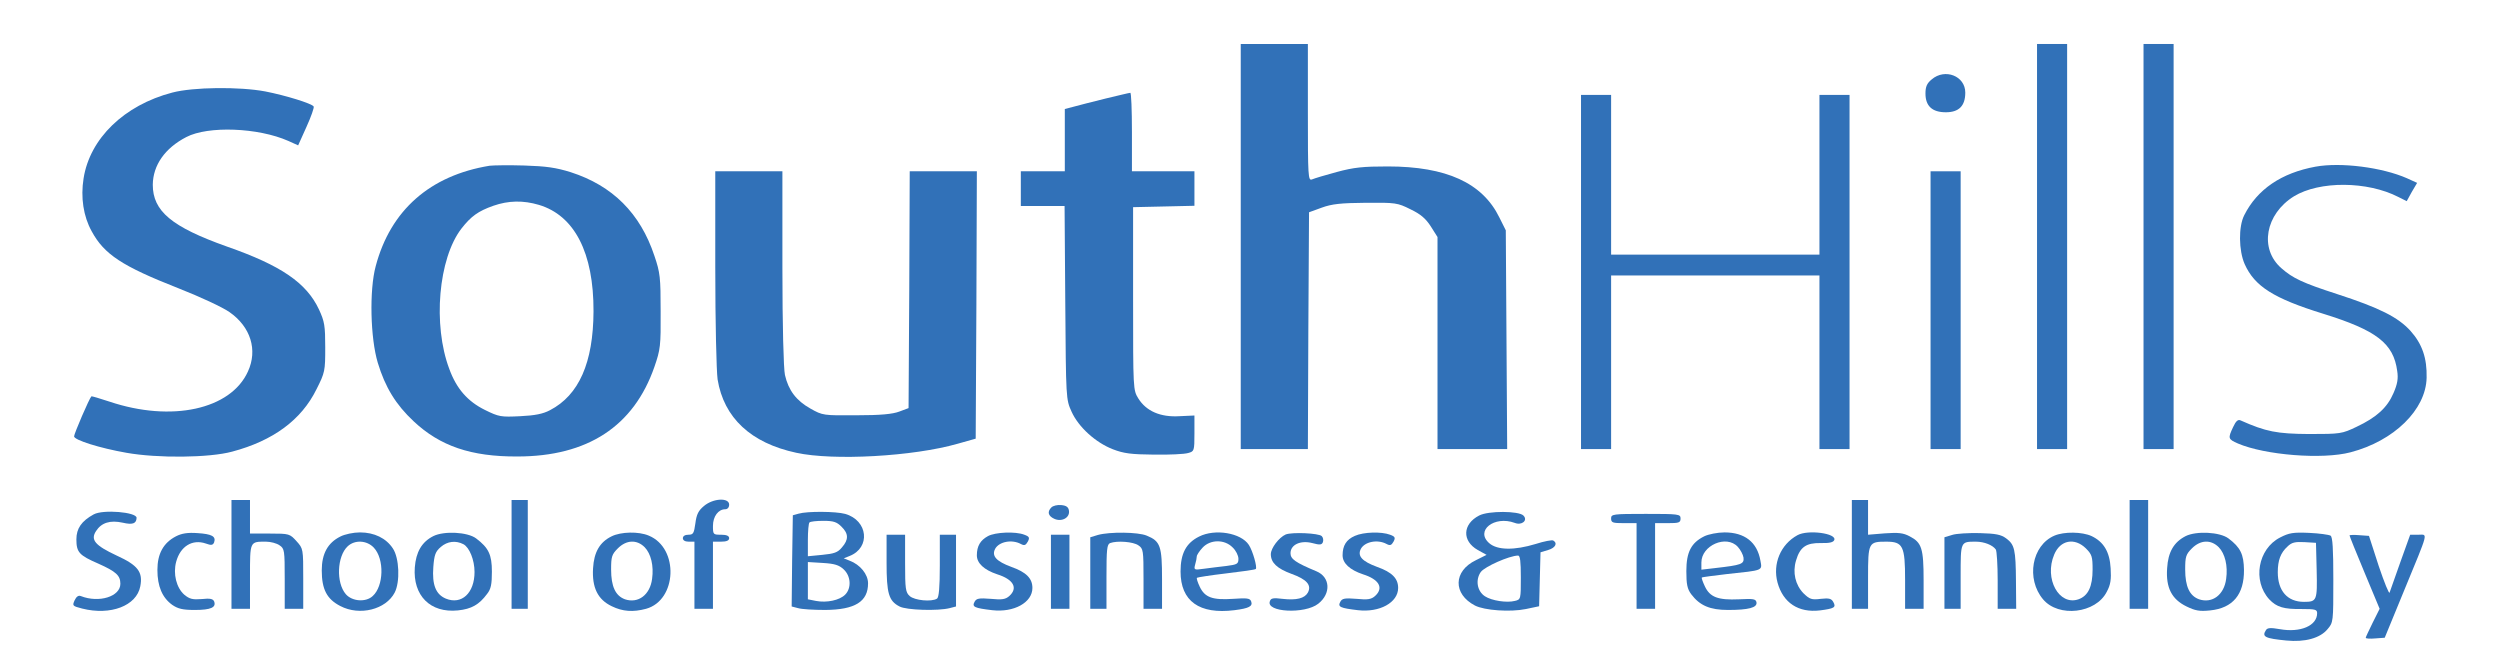 <?xml version="1.0" standalone="no"?>
<!DOCTYPE svg PUBLIC "-//W3C//DTD SVG 20010904//EN"
 "http://www.w3.org/TR/2001/REC-SVG-20010904/DTD/svg10.dtd">
<svg version="1.0" xmlns="http://www.w3.org/2000/svg"
 width="1080pt" height="288pt" viewBox="0 0 1080 288"
 preserveAspectRatio="xMidYMid meet">

<g transform="translate(0,288) scale(0.1,-0.1)"
fill="#3171b8" stroke="none">
<path d="M5360 1815 l0 -875 145 0 145 0 2 512 3 511 55 20 c44 16 82 20 190
21 129 1 137 0 193 -28 44 -21 66 -40 88 -74 l29 -46 0 -458 0 -458 150 0 151
0 -3 473 -3 472 -28 56 c-73 149 -229 220 -482 220 -107 0 -146 -4 -220 -24
-49 -13 -98 -28 -107 -32 -17 -7 -18 11 -18 289 l0 296 -145 0 -145 0 0 -875z"/>
<path d="M8800 1815 l0 -875 65 0 65 0 0 875 0 875 -65 0 -65 0 0 -875z"/>
<path d="M9260 1815 l0 -875 65 0 65 0 0 875 0 875 -65 0 -65 0 0 -875z"/>
<path d="M8345 2537 c-21 -17 -27 -32 -27 -61 0 -54 29 -81 88 -81 57 0 84 28
84 85 0 72 -88 106 -145 57z"/>
<path d="M744 2480 c-207 -54 -356 -198 -383 -371 -13 -82 -1 -163 35 -228 54
-100 132 -151 374 -246 92 -36 191 -82 221 -103 92 -64 123 -164 80 -257 -74
-164 -330 -220 -598 -130 -42 14 -77 24 -78 23 -9 -8 -75 -162 -75 -173 0 -16
112 -51 226 -71 135 -24 358 -22 457 5 177 47 299 137 364 269 37 73 38 80 38
181 0 94 -3 112 -27 164 -54 115 -163 190 -398 272 -239 85 -320 153 -320 267
1 84 52 158 145 206 94 49 310 41 441 -17 l42 -19 36 80 c20 44 34 84 31 88
-8 13 -122 48 -209 65 -111 21 -312 19 -402 -5z"/>
<path d="M4775 2454 c-55 -14 -117 -29 -137 -35 l-38 -10 0 -134 0 -135 -95 0
-95 0 0 -75 0 -75 94 0 95 0 3 -417 c3 -416 3 -418 27 -471 30 -67 104 -134
179 -163 47 -18 78 -22 177 -23 66 -1 132 2 148 7 26 7 27 9 27 85 l0 77 -65
-3 c-82 -5 -143 22 -177 76 -23 37 -23 38 -23 432 l0 395 133 3 132 3 0 74 0
75 -135 0 -135 0 0 170 c0 94 -3 170 -7 169 -5 0 -53 -12 -108 -25z"/>
<path d="M6830 1705 l0 -765 65 0 65 0 0 375 0 375 450 0 450 0 0 -375 0 -375
65 0 65 0 0 765 0 765 -65 0 -65 0 0 -345 0 -345 -450 0 -450 0 0 345 0 345
-65 0 -65 0 0 -765z"/>
<path d="M2115 2164 c-257 -42 -428 -192 -492 -434 -28 -104 -23 -311 9 -417
32 -106 78 -181 155 -253 114 -107 248 -153 448 -152 304 0 503 131 592 387
26 75 28 91 27 240 0 146 -2 167 -27 240 -61 184 -181 303 -361 361 -64 20
-106 26 -201 29 -66 2 -133 1 -150 -1z m213 -169 c154 -46 237 -207 236 -460
-1 -222 -63 -362 -188 -427 -30 -16 -65 -23 -129 -26 -83 -4 -91 -3 -152 27
-75 37 -123 92 -154 177 -72 191 -47 477 52 606 42 54 73 76 138 99 66 23 129
24 197 4z"/>
<path d="M10003 2160 c-147 -27 -252 -98 -308 -210 -25 -49 -24 -152 2 -211
43 -96 125 -148 338 -214 232 -72 305 -128 321 -248 5 -32 1 -56 -16 -95 -27
-63 -73 -105 -160 -146 -63 -30 -69 -31 -205 -31 -139 1 -186 10 -296 59 -11
5 -20 -3 -32 -29 -23 -49 -22 -52 21 -71 117 -50 364 -70 486 -38 188 49 326
184 329 322 2 85 -19 146 -70 203 -54 59 -133 99 -318 159 -148 48 -190 68
-239 111 -97 84 -70 234 54 311 110 67 317 66 451 -3 l36 -18 22 40 23 39 -44
20 c-107 47 -285 70 -395 50z"/>
<path d="M3090 1723 c0 -239 5 -445 10 -482 27 -166 144 -275 340 -317 160
-35 505 -16 697 39 l78 22 3 578 2 577 -145 0 -145 0 -2 -511 -3 -512 -40 -15
c-29 -11 -81 -16 -185 -16 -143 -1 -146 -1 -199 29 -61 34 -95 79 -110 145 -6
27 -11 214 -11 463 l0 417 -145 0 -145 0 0 -417z"/>
<path d="M8340 1540 l0 -600 65 0 65 0 0 600 0 600 -65 0 -65 0 0 -600z"/>
<path d="M1000 485 l0 -235 40 0 40 0 0 139 c0 154 -1 151 69 151 20 0 47 -7
59 -16 21 -14 22 -22 22 -145 l0 -129 40 0 40 0 0 130 c0 129 0 130 -29 162
-29 32 -31 33 -115 33 l-86 0 0 72 0 73 -40 0 -40 0 0 -235z"/>
<path d="M2210 485 l0 -235 35 0 35 0 0 235 0 235 -35 0 -35 0 0 -235z"/>
<path d="M3041 694 c-24 -20 -32 -36 -37 -75 -6 -43 -9 -49 -30 -49 -15 0 -24
-6 -24 -15 0 -9 9 -15 25 -15 l25 0 0 -145 0 -145 40 0 40 0 0 145 0 145 35 0
c24 0 35 5 35 15 0 10 -11 15 -35 15 -34 0 -35 1 -35 38 0 41 23 72 53 72 10
0 17 8 17 20 0 31 -69 28 -109 -6z"/>
<path d="M8000 485 l0 -235 35 0 35 0 0 135 c0 152 2 155 79 155 72 0 81 -19
81 -165 l0 -125 40 0 40 0 0 123 c0 138 -8 163 -60 190 -28 15 -49 17 -107 13
l-73 -6 0 75 0 75 -35 0 -35 0 0 -235z"/>
<path d="M9200 485 l0 -235 40 0 40 0 0 235 0 235 -40 0 -40 0 0 -235z"/>
<path d="M4542 688 c-19 -19 -14 -37 12 -49 32 -15 68 4 64 34 -2 16 -11 23
-33 25 -17 2 -36 -3 -43 -10z"/>
<path d="M405 658 c-53 -29 -75 -61 -75 -108 0 -56 12 -69 95 -105 76 -34 95
-51 95 -87 0 -55 -92 -84 -171 -53 -10 4 -19 -2 -27 -19 -10 -23 -9 -24 33
-35 123 -31 235 12 251 96 12 62 -10 91 -102 133 -94 44 -114 68 -89 106 23
36 61 48 115 36 43 -10 59 -4 60 21 0 25 -145 37 -185 15z"/>
<path d="M3450 661 l-25 -7 -3 -197 -2 -197 27 -7 c16 -5 69 -8 118 -8 129 1
185 36 185 115 0 39 -34 81 -80 98 l-25 10 25 10 c92 36 80 154 -19 182 -40
11 -163 12 -201 1z m185 -56 c31 -30 32 -56 2 -90 -18 -22 -34 -27 -85 -32
l-62 -6 0 70 c0 38 3 73 7 76 3 4 31 7 60 7 44 0 58 -5 78 -25z m10 -185 c31
-29 34 -81 6 -109 -24 -24 -79 -36 -126 -27 l-35 7 0 81 0 80 65 -4 c50 -3 70
-9 90 -28z"/>
<path d="M6390 653 c-72 -37 -75 -110 -6 -149 l38 -21 -46 -23 c-98 -47 -100
-146 -4 -196 41 -21 152 -29 220 -15 l57 12 3 117 3 116 33 10 c31 9 42 29 22
41 -5 3 -39 -3 -76 -15 -92 -28 -165 -27 -200 3 -63 54 21 121 110 88 30 -12
58 11 37 32 -20 20 -151 21 -191 0z m180 -268 c0 -93 0 -95 -26 -101 -35 -9
-100 1 -129 20 -34 22 -42 71 -18 105 17 23 122 70 161 71 9 0 12 -25 12 -95z"/>
<path d="M6960 640 c0 -18 7 -20 55 -20 l55 0 0 -185 0 -185 40 0 40 0 0 185
0 185 55 0 c48 0 55 2 55 20 0 19 -7 20 -150 20 -143 0 -150 -1 -150 -20z"/>
<path d="M760 563 c-54 -28 -80 -75 -80 -145 0 -71 21 -120 64 -151 25 -17 45
-22 98 -22 69 0 93 11 83 37 -5 11 -17 14 -54 10 -39 -3 -52 0 -75 19 -34 30
-49 90 -35 142 18 67 70 99 128 79 24 -9 31 -7 36 5 9 26 -10 36 -72 40 -42 3
-68 -1 -93 -14z"/>
<path d="M1470 562 c-54 -27 -80 -74 -80 -146 0 -82 22 -124 80 -154 84 -44
197 -15 235 58 24 46 20 150 -8 191 -29 44 -80 69 -142 69 -28 0 -66 -8 -85
-18z m145 -48 c46 -49 43 -166 -5 -209 -30 -28 -89 -23 -116 8 -43 50 -38 164
8 207 31 29 83 26 113 -6z"/>
<path d="M1872 564 c-50 -25 -75 -69 -80 -135 -9 -122 67 -198 186 -186 59 6
92 25 126 71 17 21 21 42 21 96 0 74 -14 103 -68 144 -37 28 -139 33 -185 10z
m130 -35 c26 -14 48 -68 48 -120 0 -91 -56 -143 -124 -115 -43 18 -60 59 -54
137 4 52 9 66 32 86 29 25 65 29 98 12z"/>
<path d="M2642 563 c-51 -25 -76 -68 -80 -138 -5 -83 20 -135 81 -164 47 -23
92 -26 148 -11 134 37 143 262 12 316 -44 19 -121 17 -161 -3z m143 -47 c27
-28 40 -80 32 -137 -9 -69 -60 -107 -117 -88 -41 15 -60 55 -60 129 0 55 3 65
29 91 37 37 82 39 116 5z"/>
<path d="M4268 564 c-33 -18 -48 -43 -48 -83 0 -34 31 -63 88 -82 70 -22 91
-59 52 -94 -16 -14 -31 -17 -80 -12 -51 4 -62 2 -70 -13 -12 -22 0 -27 76 -36
94 -11 174 33 174 96 0 41 -26 68 -91 91 -65 24 -86 47 -70 78 17 31 72 42
111 21 15 -8 21 -6 30 10 9 17 7 22 -15 30 -38 15 -126 11 -157 -6z"/>
<path d="M4743 569 l-33 -10 0 -154 0 -155 35 0 35 0 0 139 c0 117 2 140 16
145 30 11 100 6 122 -10 21 -14 22 -22 22 -145 l0 -129 40 0 40 0 0 128 c0
143 -7 164 -66 188 -37 16 -161 17 -211 3z"/>
<path d="M5180 562 c-56 -28 -80 -73 -80 -151 0 -128 81 -186 233 -167 63 8
80 17 72 38 -5 14 -19 15 -78 11 -89 -6 -122 6 -144 52 -9 19 -15 37 -12 39 2
2 59 11 127 19 68 8 125 16 127 19 7 7 -13 78 -30 104 -34 52 -146 71 -215 36z
m145 -47 c14 -13 25 -35 25 -49 0 -22 -5 -25 -52 -31 -29 -3 -73 -9 -97 -12
-43 -6 -44 -5 -38 18 4 13 7 29 7 35 0 6 11 23 25 38 33 36 95 37 130 1z"/>
<path d="M5554 571 c-29 -13 -64 -59 -64 -85 0 -37 27 -62 89 -85 67 -24 88
-49 71 -81 -14 -25 -49 -34 -110 -27 -39 5 -50 3 -54 -10 -19 -48 151 -57 209
-11 56 44 52 115 -8 140 -91 38 -112 53 -112 78 0 37 43 57 94 44 33 -9 41 -8
46 4 3 9 1 20 -5 26 -13 13 -129 18 -156 7z"/>
<path d="M5853 565 c-37 -16 -53 -42 -53 -84 0 -34 31 -63 88 -82 70 -22 91
-59 52 -94 -16 -14 -31 -17 -80 -12 -51 4 -62 2 -70 -13 -12 -22 0 -27 76 -36
94 -11 174 33 174 96 0 41 -26 68 -91 91 -65 24 -86 47 -70 78 17 31 72 42
111 21 15 -8 21 -6 30 10 9 17 7 22 -15 30 -37 14 -114 12 -152 -5z"/>
<path d="M7362 563 c-56 -28 -77 -68 -77 -150 0 -57 4 -77 21 -100 37 -49 81
-68 159 -68 89 0 127 10 123 33 -3 15 -14 16 -76 13 -90 -4 -125 9 -147 56 -9
19 -15 36 -13 38 1 2 50 8 108 15 159 17 153 14 145 58 -14 80 -68 122 -155
122 -30 0 -70 -8 -88 -17z m145 -45 c12 -13 23 -34 25 -47 3 -28 -9 -32 -122
-45 l-60 -7 0 31 c0 74 108 121 157 68z"/>
<path d="M7765 568 c-73 -40 -108 -124 -86 -205 24 -87 90 -131 183 -120 62 8
71 13 58 36 -8 15 -18 18 -54 14 -40 -5 -48 -2 -75 24 -35 36 -48 90 -32 142
17 58 44 76 106 75 38 -1 55 3 59 13 12 29 -114 46 -159 21z"/>
<path d="M8433 569 l-33 -10 0 -154 0 -155 35 0 35 0 0 139 c0 153 -1 151 66
151 36 0 73 -15 86 -34 4 -6 8 -66 8 -133 l0 -123 40 0 40 0 -1 118 c-1 139
-6 159 -42 186 -23 17 -45 21 -115 23 -48 1 -102 -2 -119 -8z"/>
<path d="M8875 566 c-98 -42 -123 -187 -49 -275 67 -80 228 -61 275 32 17 31
20 54 17 102 -4 71 -30 114 -82 139 -41 19 -119 20 -161 2z m136 -55 c26 -26
29 -36 29 -91 0 -74 -19 -114 -61 -129 -84 -29 -149 89 -105 193 26 63 88 75
137 27z"/>
<path d="M9442 564 c-51 -26 -76 -69 -80 -139 -6 -84 20 -134 84 -165 37 -18
56 -22 102 -17 98 10 147 69 146 175 -1 67 -15 97 -67 136 -37 28 -139 33
-185 10z m143 -48 c27 -28 40 -80 32 -137 -9 -69 -60 -107 -117 -88 -41 15
-60 55 -60 129 0 55 3 65 29 91 37 37 82 39 116 5z"/>
<path d="M9850 558 c-96 -49 -120 -187 -47 -267 32 -34 63 -43 140 -42 59 0
67 -2 67 -18 0 -54 -72 -85 -161 -69 -40 7 -54 6 -60 -4 -19 -29 -4 -36 88
-45 80 -8 146 10 178 49 25 29 25 32 25 213 0 133 -3 186 -12 191 -7 4 -48 10
-93 12 -69 3 -86 0 -125 -20z m158 -142 c3 -131 1 -136 -55 -136 -71 0 -113
47 -113 128 0 51 12 84 42 111 18 18 33 21 73 19 l50 -3 3 -119z"/>
<path d="M3830 450 c0 -133 9 -166 56 -190 29 -16 167 -20 217 -7 l27 7 0 155
0 155 -35 0 -35 0 0 -134 c0 -93 -4 -137 -12 -142 -23 -15 -97 -8 -118 11 -18
16 -20 31 -20 142 l0 123 -40 0 -40 0 0 -120z"/>
<path d="M4540 410 l0 -160 40 0 40 0 0 160 0 160 -40 0 -40 0 0 -160z"/>
<path d="M10150 567 c0 -3 29 -75 65 -161 l65 -156 -30 -60 c-16 -33 -30 -62
-30 -65 0 -4 18 -5 41 -3 l41 3 83 202 c109 265 104 243 62 243 l-35 0 -42
-117 c-23 -65 -44 -125 -47 -133 -2 -8 -23 44 -47 115 l-42 130 -42 3 c-23 2
-42 1 -42 -1z"/>
</g>
</svg>
